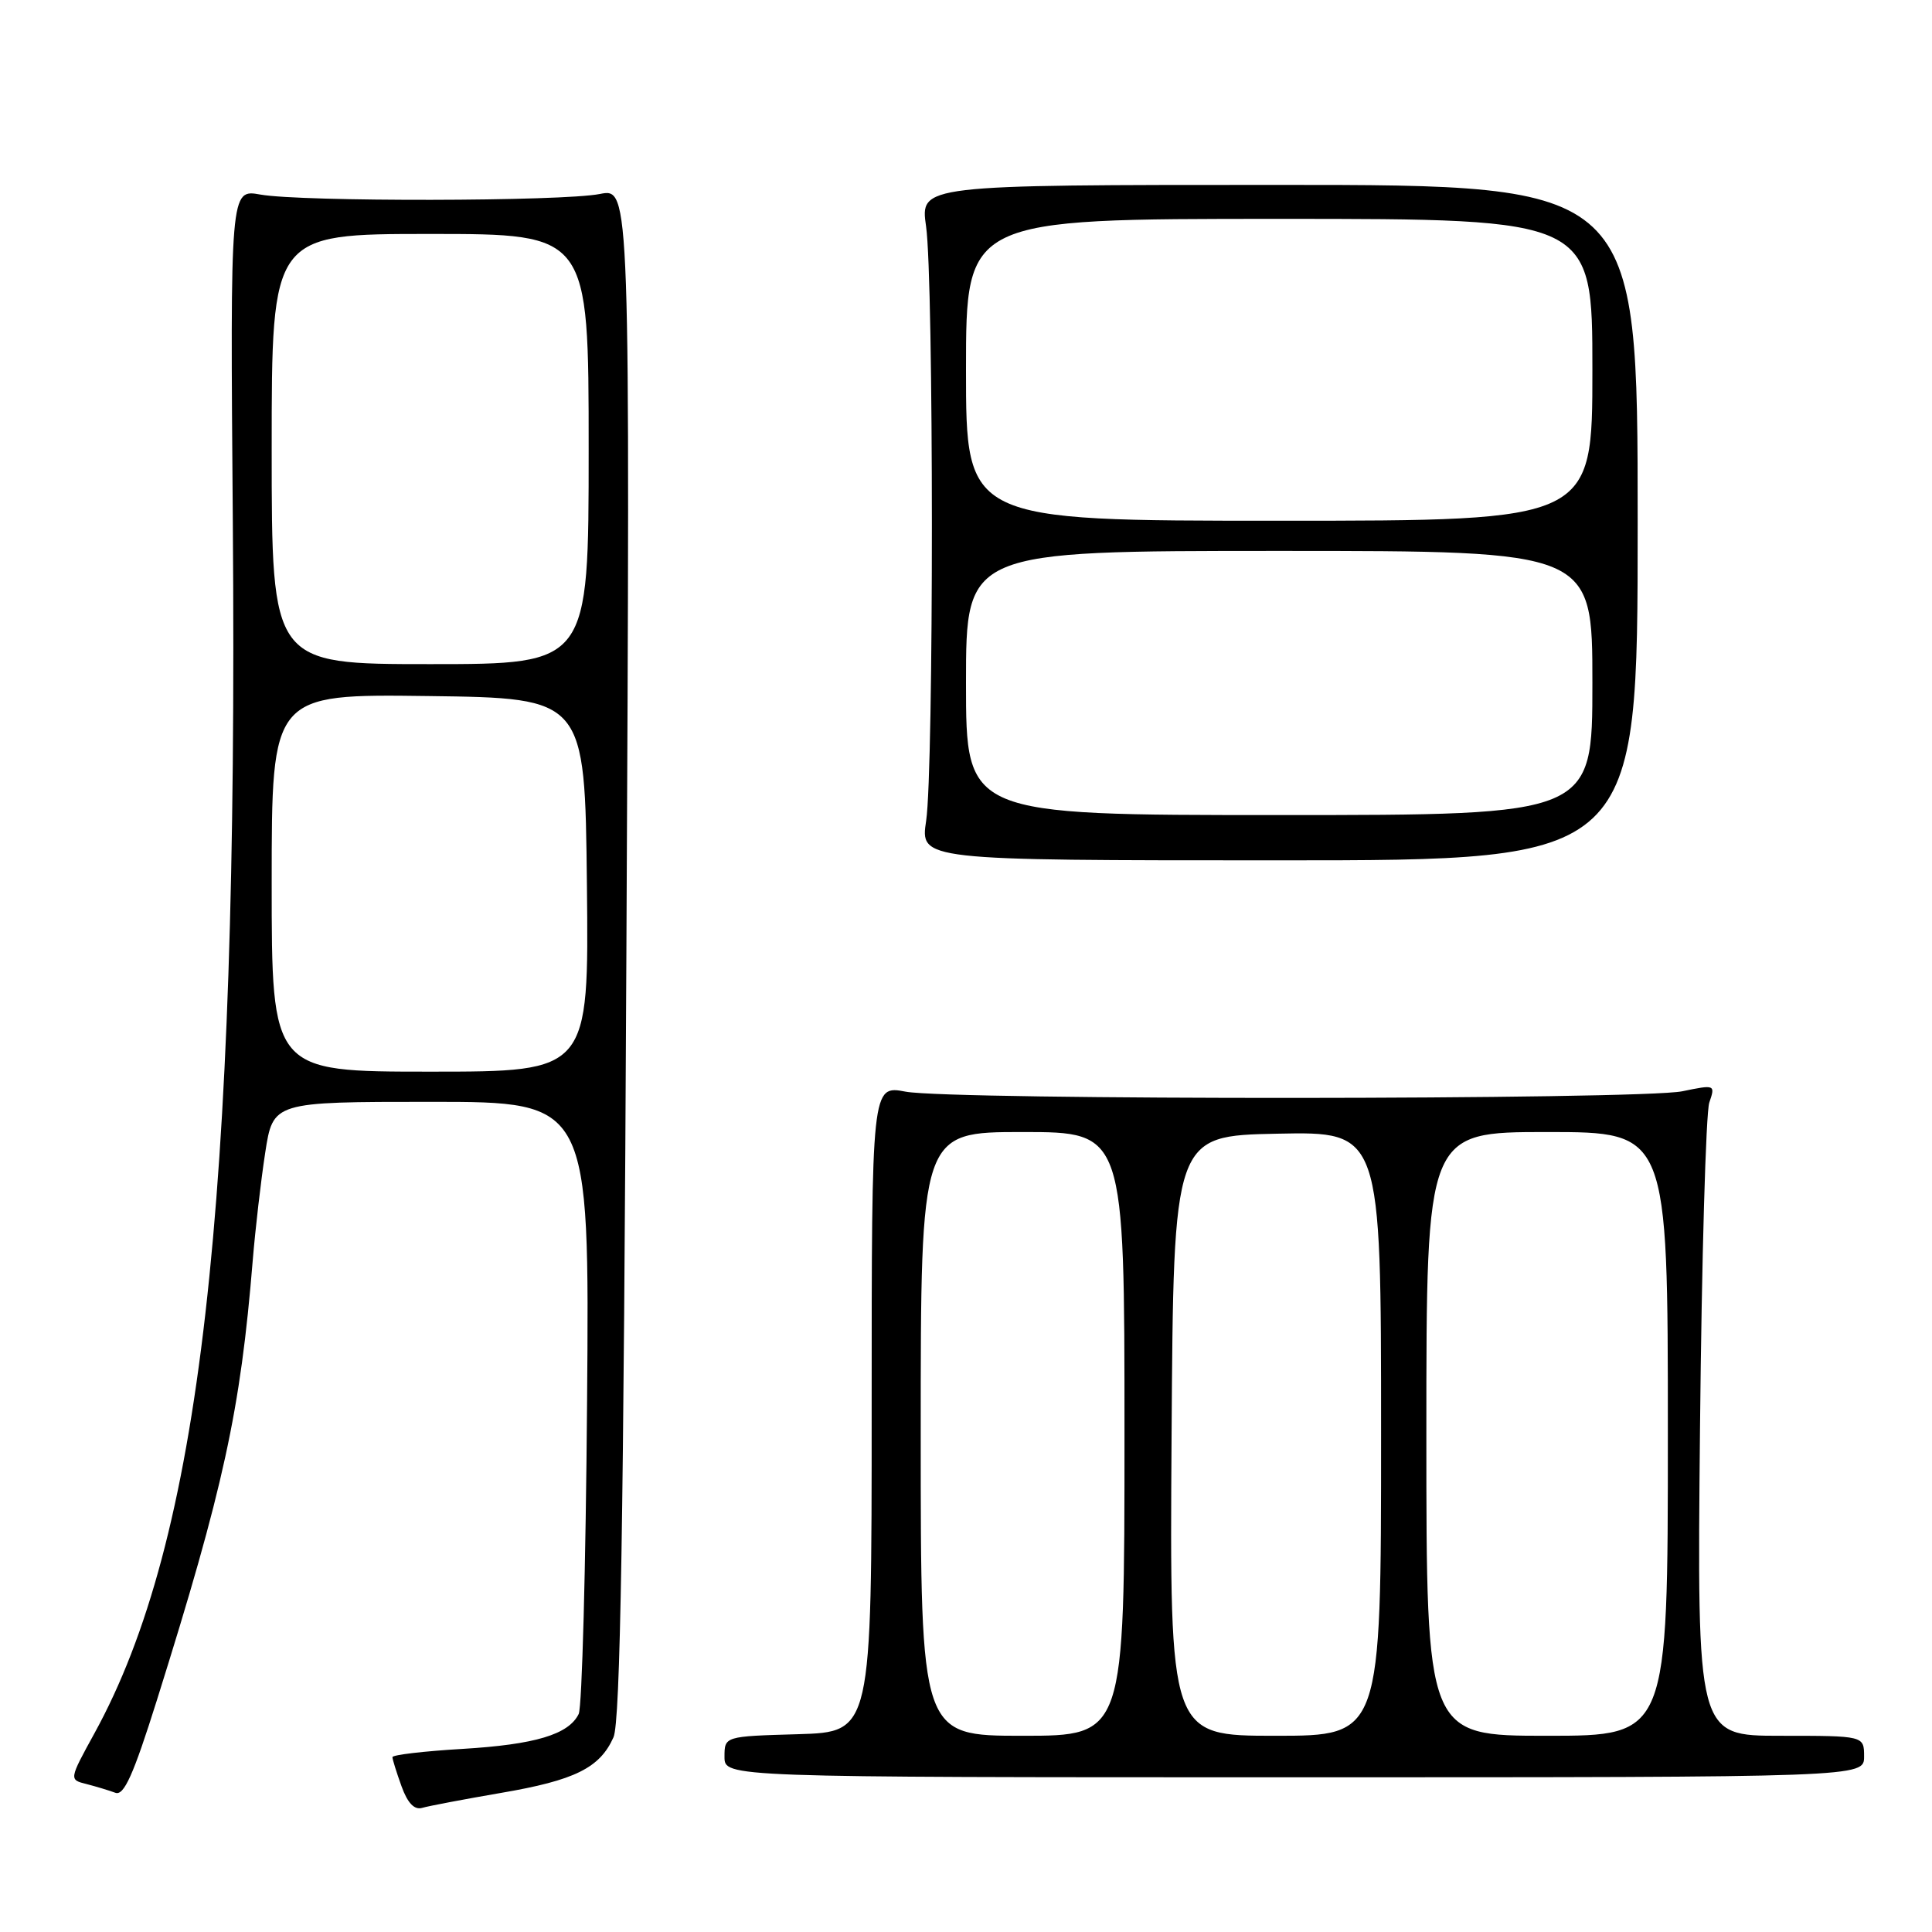 <?xml version="1.0" encoding="UTF-8" standalone="no"?>
<!DOCTYPE svg PUBLIC "-//W3C//DTD SVG 1.1//EN" "http://www.w3.org/Graphics/SVG/1.1/DTD/svg11.dtd" >
<svg xmlns="http://www.w3.org/2000/svg" xmlns:xlink="http://www.w3.org/1999/xlink" version="1.1" viewBox="0 0 256 256">
 <g >
 <path fill="currentColor"
d=" M 66.38 237.57 C 76.17 235.90 79.48 234.26 81.29 230.20 C 82.20 228.18 82.63 202.15 83.00 126.20 C 83.50 24.91 83.50 24.91 79.50 25.70 C 74.51 26.70 39.91 26.75 34.50 25.78 C 30.50 25.06 30.50 25.06 30.85 69.28 C 31.57 160.25 26.56 204.11 12.52 229.66 C 9.14 235.82 9.14 235.82 11.48 236.40 C 12.76 236.73 14.47 237.25 15.28 237.55 C 16.42 237.99 17.67 235.20 20.78 225.31 C 29.65 197.07 31.86 186.96 33.49 167.00 C 33.83 162.88 34.57 156.46 35.14 152.75 C 36.18 146.00 36.18 146.00 57.14 146.00 C 78.11 146.00 78.11 146.00 77.79 185.75 C 77.62 207.61 77.12 226.23 76.68 227.11 C 75.35 229.83 70.92 231.16 61.25 231.74 C 56.16 232.04 52.00 232.53 52.00 232.83 C 52.00 233.12 52.54 234.85 53.20 236.68 C 54.01 238.93 54.91 239.86 55.95 239.55 C 56.80 239.30 61.50 238.41 66.38 237.57 Z  M 247.00 232.75 C 247.00 230.00 247.00 230.00 235.93 230.00 C 224.86 230.00 224.86 230.00 225.26 189.25 C 225.48 166.84 226.04 147.42 226.49 146.10 C 227.30 143.72 227.27 143.70 222.91 144.60 C 217.31 145.74 126.03 145.79 120.00 144.65 C 115.50 143.80 115.50 143.80 115.50 186.65 C 115.50 229.50 115.50 229.50 105.75 229.79 C 96.00 230.07 96.00 230.07 96.00 232.79 C 96.00 235.50 96.00 235.50 171.50 235.50 C 247.00 235.50 247.00 235.50 247.00 232.75 Z  M 217.00 69.25 C 217.00 24.50 217.00 24.50 169.46 24.50 C 121.92 24.50 121.92 24.50 122.71 30.00 C 123.73 37.13 123.74 101.90 122.72 108.75 C 121.93 114.00 121.93 114.00 169.47 114.00 C 217.00 114.00 217.00 114.00 217.00 69.25 Z  M 36.00 116.98 C 36.00 91.96 36.00 91.96 56.75 92.23 C 77.50 92.50 77.50 92.50 77.77 117.25 C 78.03 142.00 78.03 142.00 57.02 142.00 C 36.00 142.00 36.00 142.00 36.00 116.98 Z  M 36.00 59.50 C 36.00 31.00 36.00 31.00 57.00 31.00 C 78.00 31.00 78.00 31.00 78.00 59.50 C 78.00 88.00 78.00 88.00 57.00 88.00 C 36.00 88.00 36.00 88.00 36.00 59.50 Z  M 122.00 190.00 C 122.00 150.00 122.00 150.00 135.50 150.00 C 149.00 150.00 149.00 150.00 149.00 190.00 C 149.00 230.00 149.00 230.00 135.50 230.00 C 122.00 230.00 122.00 230.00 122.00 190.00 Z  M 155.24 190.25 C 155.50 150.50 155.50 150.50 169.25 150.22 C 183.00 149.94 183.00 149.94 183.00 189.97 C 183.00 230.00 183.00 230.00 168.99 230.00 C 154.98 230.00 154.98 230.00 155.24 190.25 Z  M 189.00 190.00 C 189.00 150.00 189.00 150.00 205.00 150.00 C 221.00 150.00 221.00 150.00 221.00 190.00 C 221.00 230.00 221.00 230.00 205.00 230.00 C 189.00 230.00 189.00 230.00 189.00 190.00 Z  M 128.00 90.50 C 128.00 73.00 128.00 73.00 169.50 73.00 C 211.00 73.00 211.00 73.00 211.00 90.50 C 211.00 108.00 211.00 108.00 169.50 108.00 C 128.00 108.00 128.00 108.00 128.00 90.50 Z  M 128.00 49.00 C 128.00 29.00 128.00 29.00 169.50 29.00 C 211.00 29.00 211.00 29.00 211.00 49.00 C 211.00 69.00 211.00 69.00 169.50 69.00 C 128.00 69.00 128.00 69.00 128.00 49.00 Z "/>
</g>
</svg>